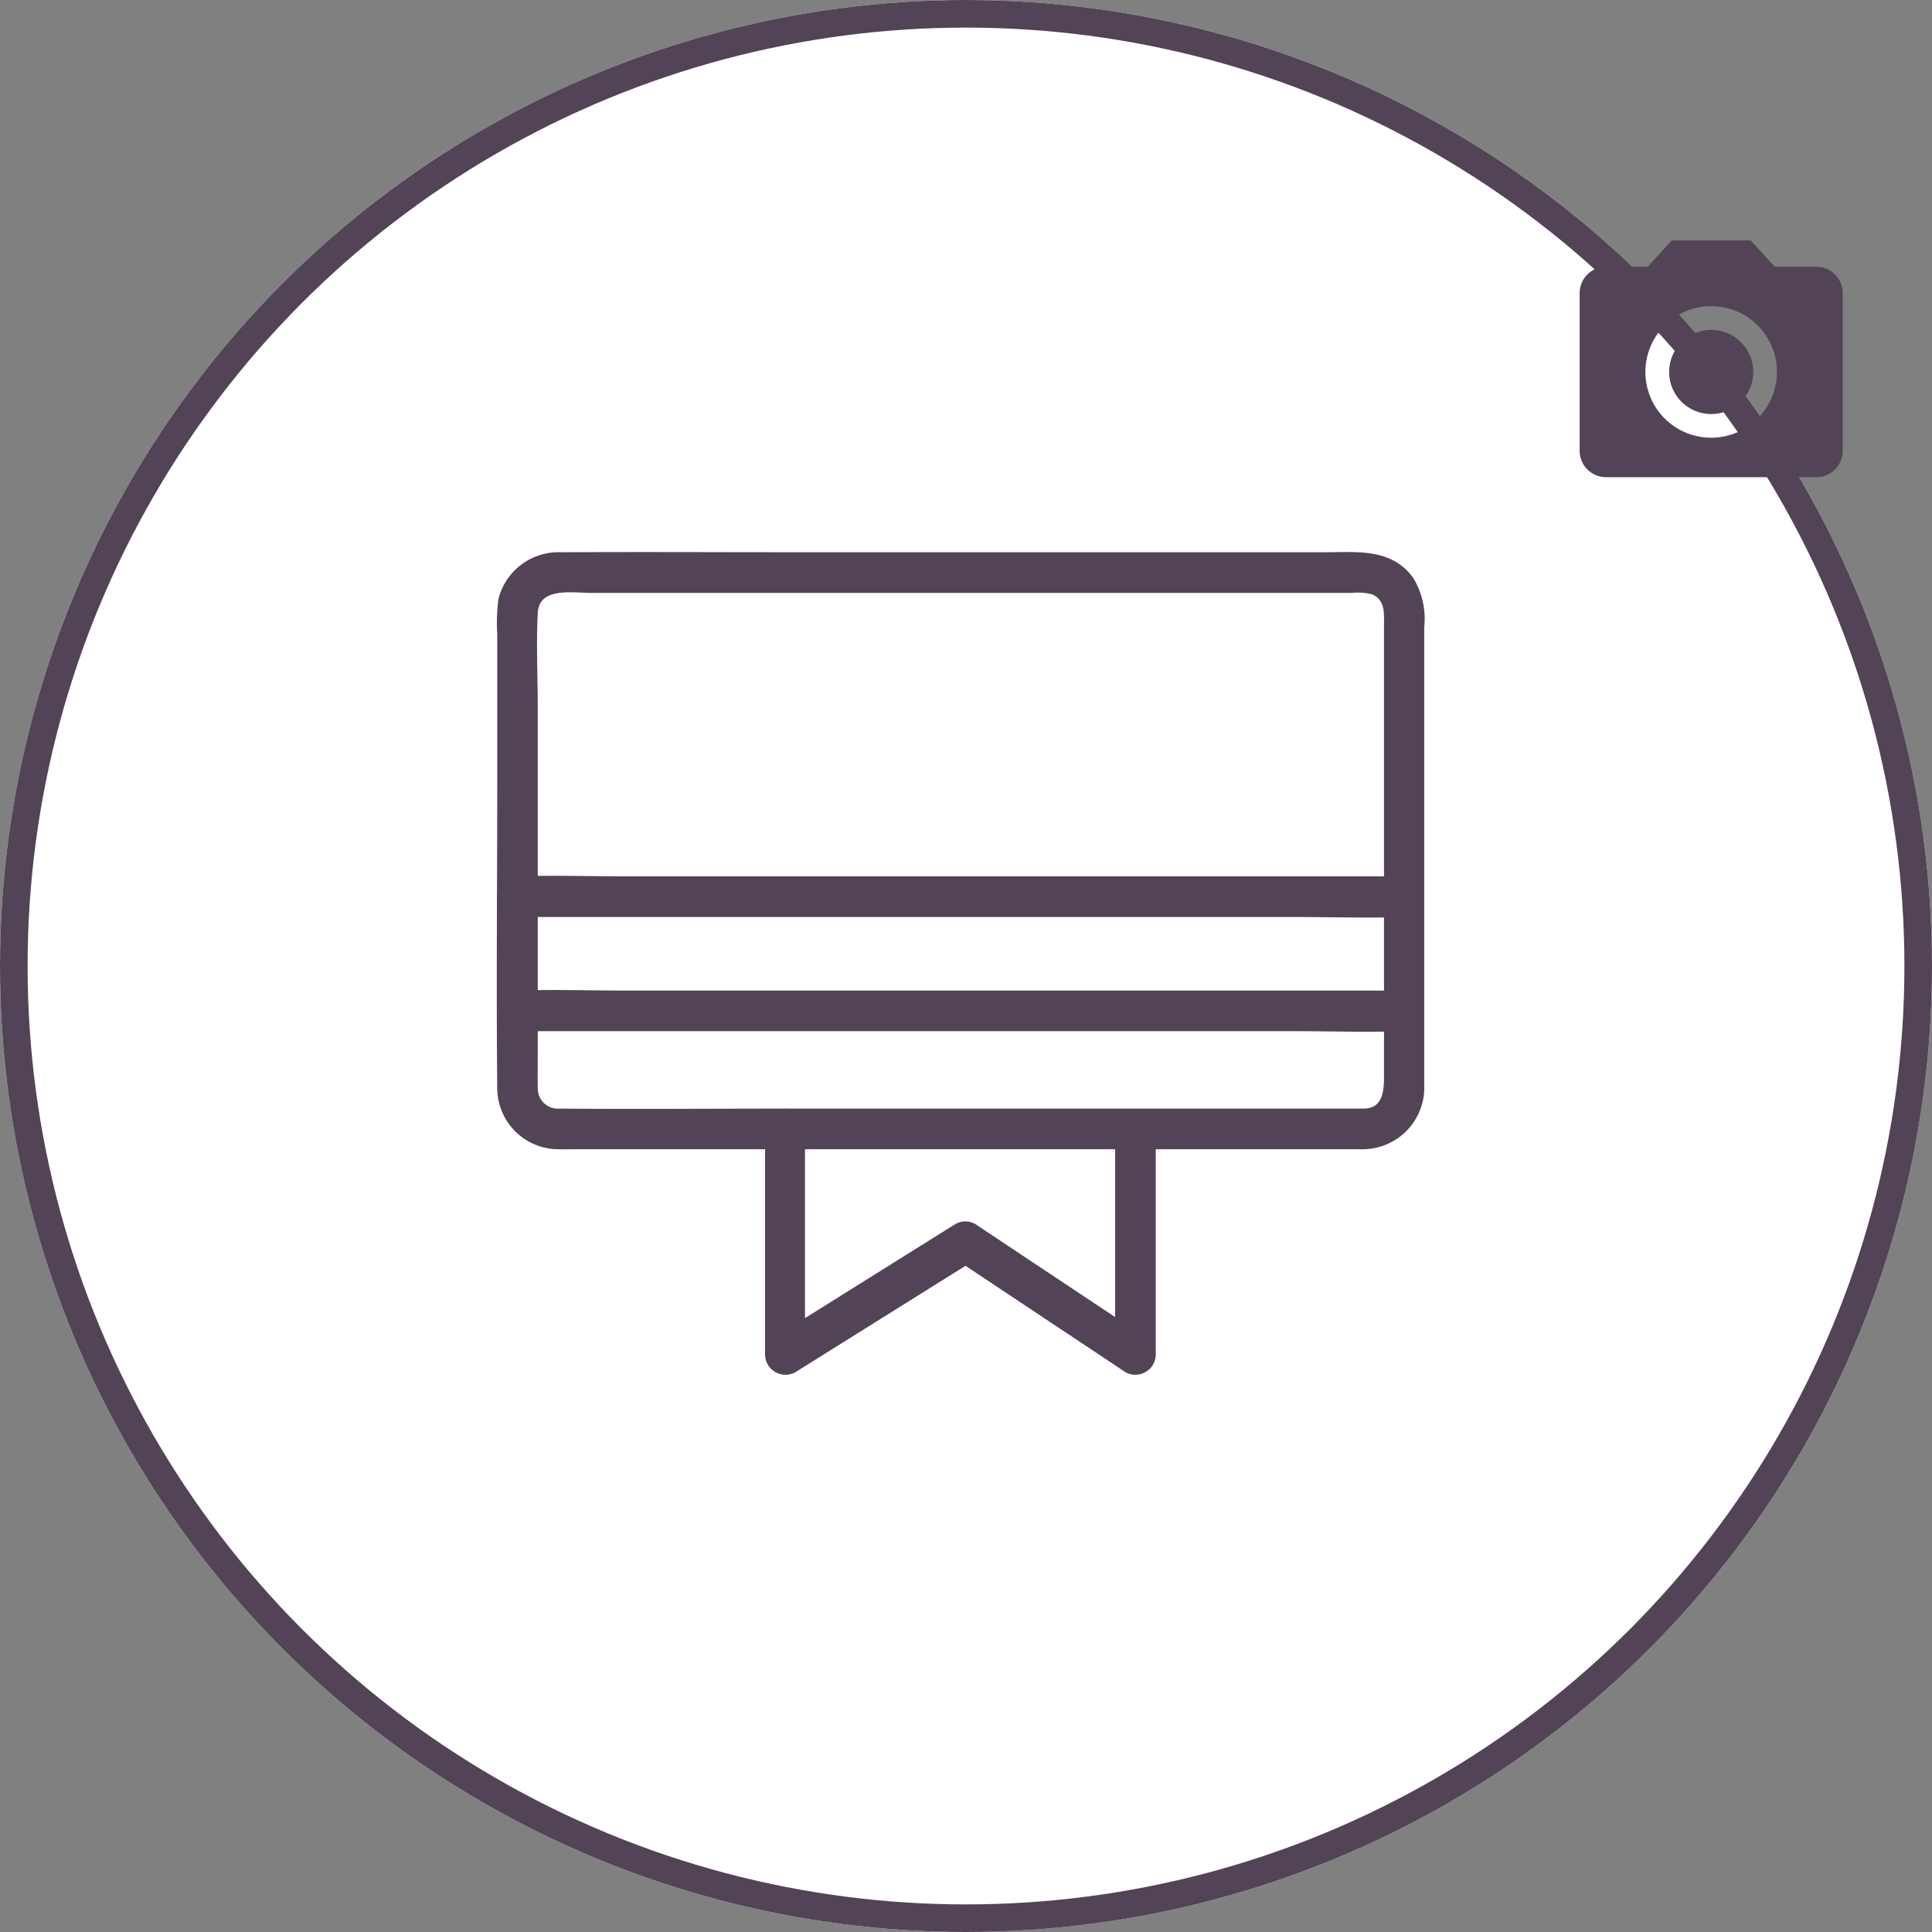 <svg xmlns="http://www.w3.org/2000/svg" width="70" height="70" viewBox="0 0 70 70"><rect x="0" y="0" width="70" height="70" fill="#808080" stroke="none"/><defs><style>.a{fill:#fff;stroke:#524456;}.b{fill:#524456;}.c{stroke:none;}.d{fill:none;}</style></defs><g transform="translate(-512 -215)"><g class="a" transform="translate(512 215)"><circle class="c" cx="35" cy="35" r="35"/><circle class="d" cx="35" cy="35" r="34.5"/></g><g transform="translate(567.234 221.711)"><circle class="b" cx="1.525" cy="1.525" r="1.525" transform="translate(5.241 5.241)"/><path class="b" d="M5.336,2l-.872.953H2.953A.956.956,0,0,0,2,3.906V9.625a.956.956,0,0,0,.953.953h7.625a.956.956,0,0,0,.953-.953V3.906a.956.956,0,0,0-.953-.953H9.067L8.2,2Zm1.43,7.148A2.383,2.383,0,1,1,9.148,6.766,2.384,2.384,0,0,1,6.766,9.148Z"/></g><g transform="translate(530 235)"><g transform="translate(0 0)"><g transform="translate(0)"><path class="b" d="M53.2,67.651H32.374c-2.768,0-5.537.022-8.312,0a.733.733,0,0,1-.8-.758c-.007-.412,0-.832,0-1.244V53.125c0-1.141-.059-2.3,0-3.438.052-.935,1.237-.722,1.914-.722H52.775a2.076,2.076,0,0,1,.714.052c.486.206.434.692.434,1.134V66.613c-.015.508-.1,1.023-.722,1.038-.942.029-.95,1.5,0,1.472a2.235,2.235,0,0,0,2.179-2.341V50.21a2.841,2.841,0,0,0-.4-1.789c-.788-1.09-2.054-.928-3.217-.928H32.978c-2.96,0-5.912-.015-8.872,0a2.244,2.244,0,0,0-2.268,1.693,6.53,6.53,0,0,0-.044,1.259v5.463c0,3.659-.037,7.318,0,10.977a2.219,2.219,0,0,0,2.194,2.238c.236.007.479,0,.714,0H53.2A.737.737,0,0,0,53.2,67.651Z" transform="translate(-21.778 -47.484)"/></g></g><g transform="translate(0.011 11.732)"><g transform="translate(0)"><path class="b" d="M22.637,208.326h28.2c1.3,0,2.614.044,3.909,0H54.8a.737.737,0,0,0,0-1.473h-28.2c-1.3,0-2.614-.044-3.909,0h-.059a.737.737,0,0,0,0,1.473Z" transform="translate(-21.925 -206.833)"/></g></g><g transform="translate(0.011 15.87)"><g transform="translate(0 0)"><path class="b" d="M22.637,264.525h28.2c1.3,0,2.614.044,3.909,0H54.8a.737.737,0,0,0,0-1.472h-28.2c-1.3,0-2.614-.044-3.909,0h-.059a.737.737,0,0,0,0,1.472Z" transform="translate(-21.925 -263.033)"/></g></g><g transform="translate(9.72 20.191)"><g transform="translate(0)"><path class="b" d="M153.8,322.437v8.18a.739.739,0,0,0,1.1.633l5.721-3.578c.272-.169.545-.339.817-.515H160.7q2.695,1.789,5.382,3.578c.258.169.515.346.773.515a.739.739,0,0,0,1.1-.633v-8.18a.737.737,0,0,0-1.472,0v8.18c.368-.214.736-.427,1.1-.633q-2.695-1.789-5.382-3.578c-.258-.169-.515-.346-.773-.515a.727.727,0,0,0-.744,0l-5.721,3.578c-.272.169-.545.339-.817.515.368.214.736.427,1.1.633v-8.18a.729.729,0,0,0-1.458,0Z" transform="translate(-153.8 -321.725)"/></g></g></g></g></svg>